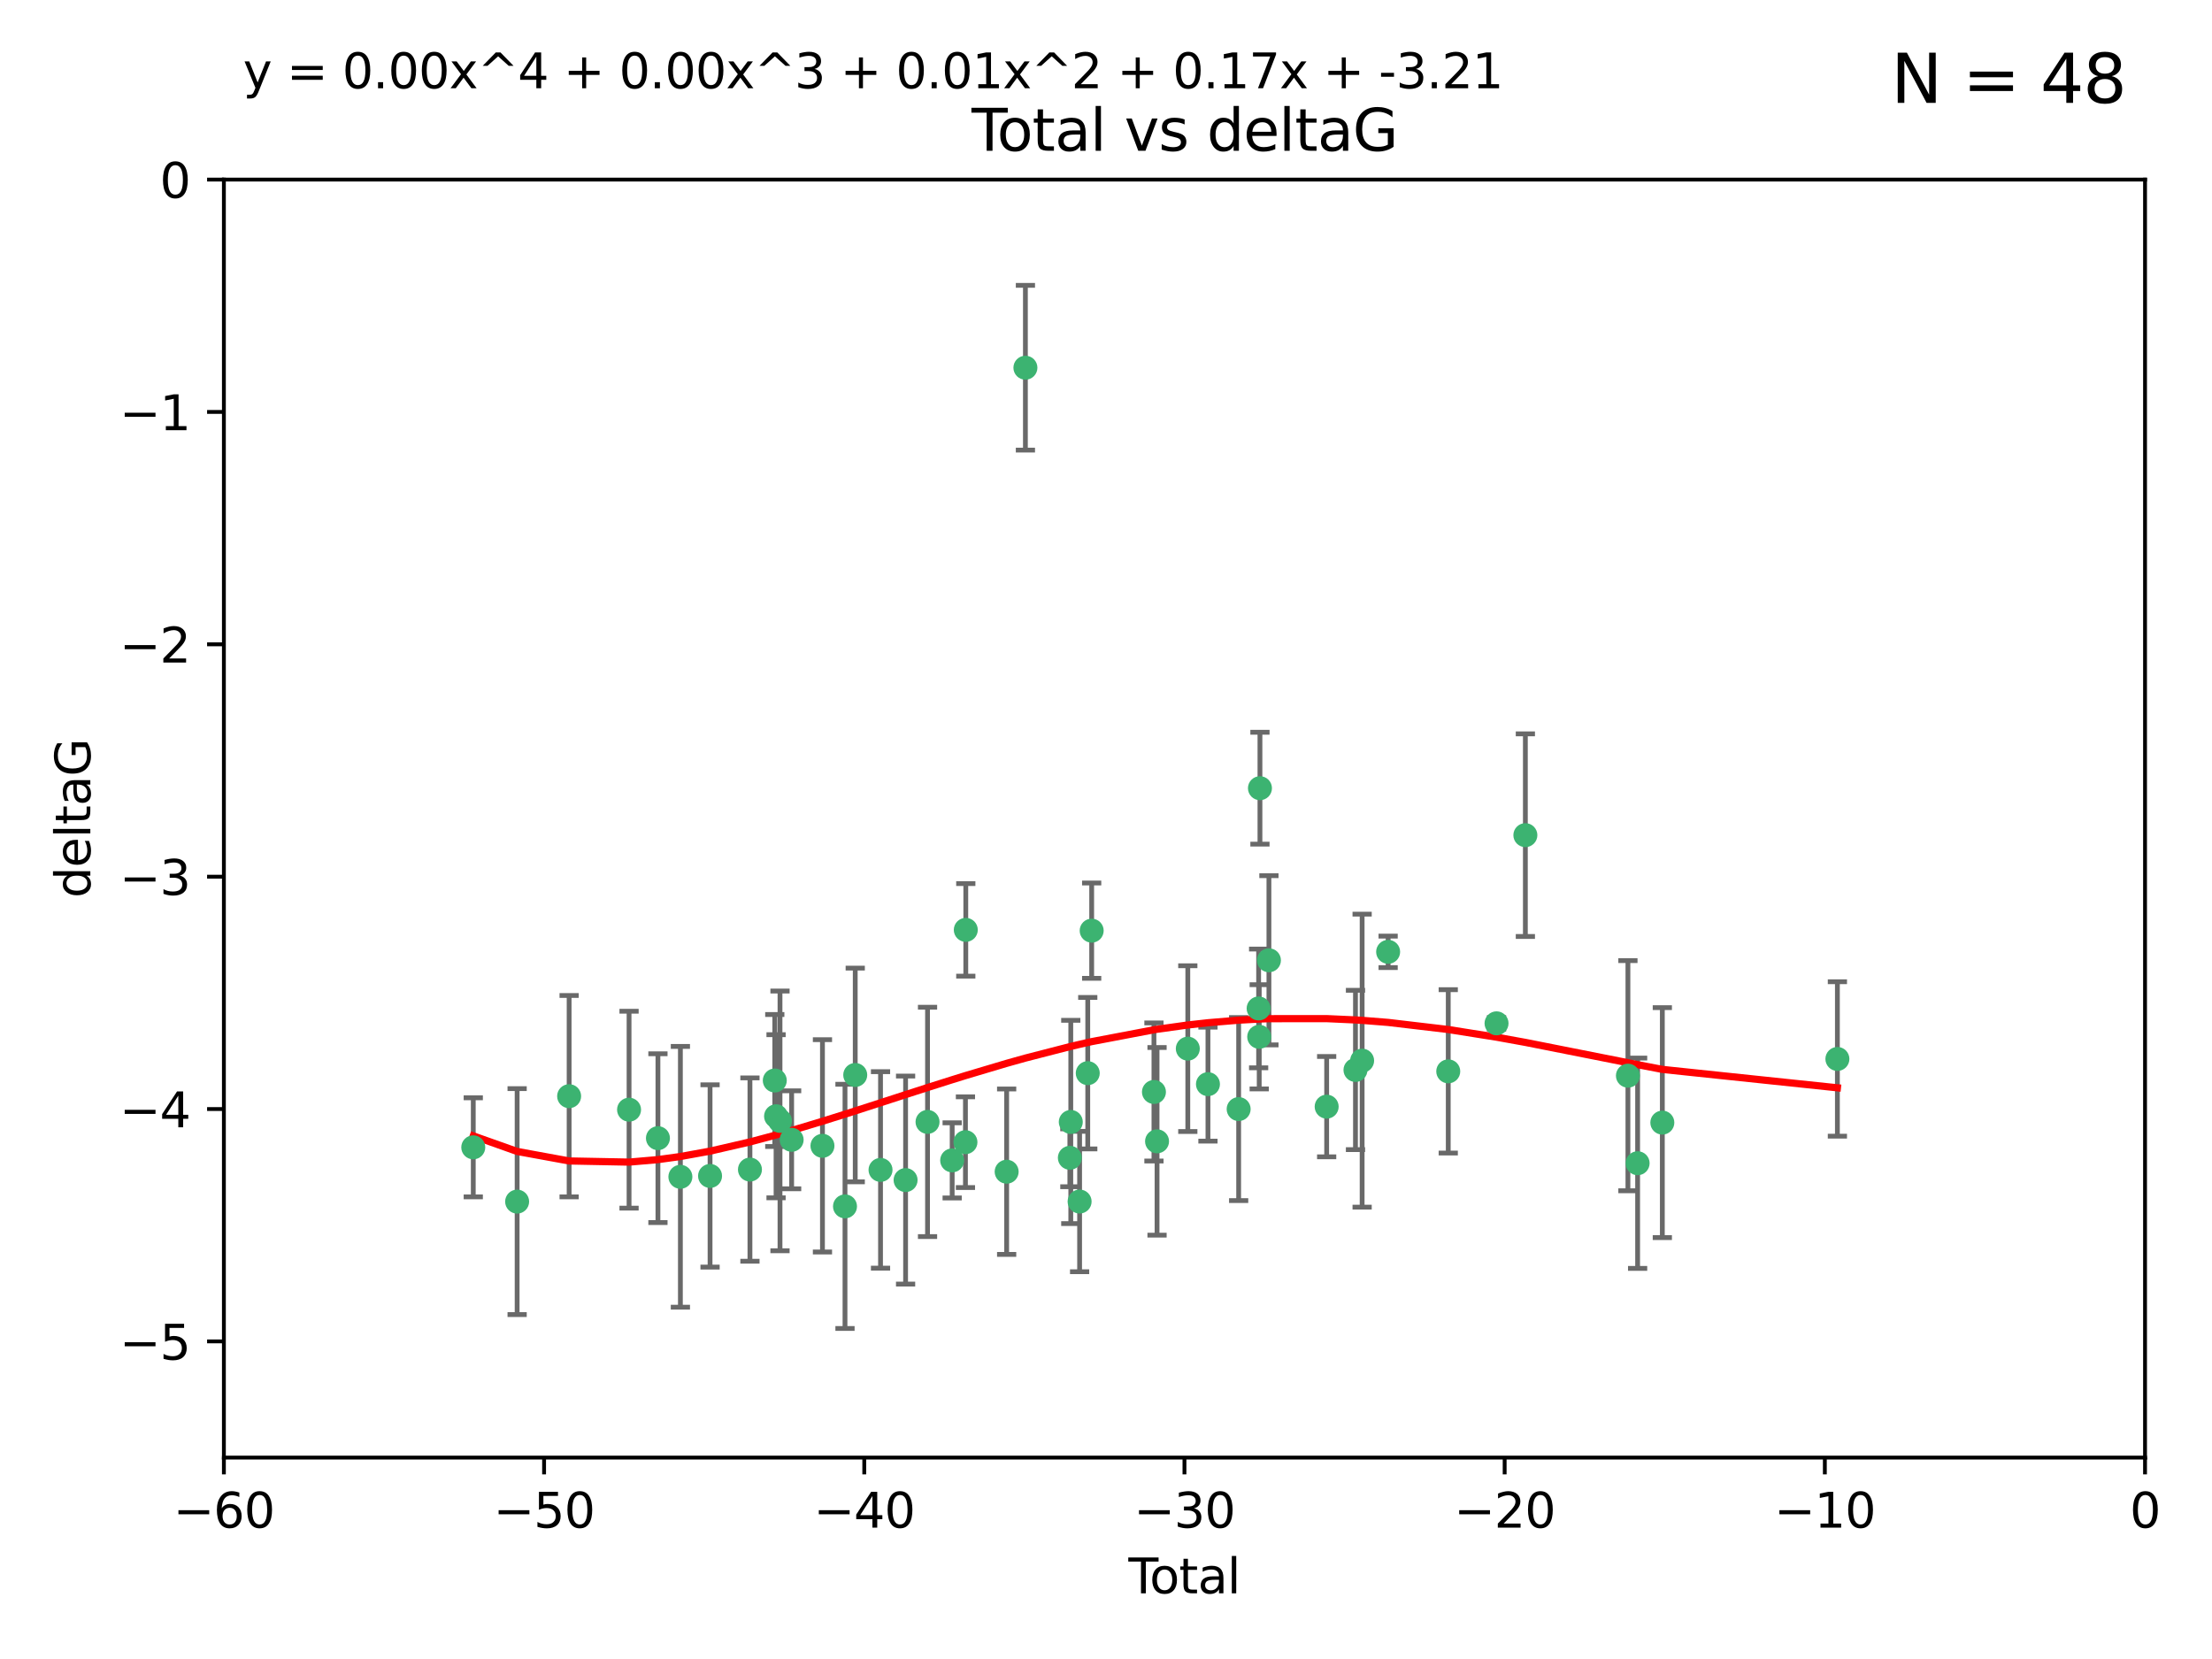 <?xml version="1.0" encoding="utf-8" standalone="no"?>
<!DOCTYPE svg PUBLIC "-//W3C//DTD SVG 1.1//EN"
  "http://www.w3.org/Graphics/SVG/1.1/DTD/svg11.dtd">
<svg xmlns:xlink="http://www.w3.org/1999/xlink" width="460.8pt" height="345.6pt" viewBox="0 0 460.8 345.6" xmlns="http://www.w3.org/2000/svg" version="1.1">
 <defs>
  <style type="text/css">*{stroke-linejoin: round; stroke-linecap: butt}</style>
 </defs>
 <g id="figure_1">
  <g id="patch_1">
   <path d="M 0 345.6 
L 460.8 345.6 
L 460.8 0 
L 0 0 
z
" style="fill: #ffffff"/>
  </g>
  <g id="axes_1">
   <g id="patch_2">
    <path d="M 46.64 303.64 
L 446.85 303.64 
L 446.85 37.411 
L 46.64 37.411 
z
" style="fill: #ffffff"/>
   </g>
   <g id="PathCollection_1">
    <defs>
     <path id="m8f0a1578f9" d="M 0 1.118 
C 0.297 1.118 0.581 1 0.791 0.791 
C 1 0.581 1.118 0.297 1.118 0 
C 1.118 -0.297 1 -0.581 0.791 -0.791 
C 0.581 -1 0.297 -1.118 0 -1.118 
C -0.297 -1.118 -0.581 -1 -0.791 -0.791 
C -1 -0.581 -1.118 -0.297 -1.118 0 
C -1.118 0.297 -1 0.581 -0.791 0.791 
C -0.581 1 -0.297 1.118 0 1.118 
z
" style="stroke: #3cb371"/>
    </defs>
    <g clip-path="url(#pccc352c4eb)">
     <use xlink:href="#m8f0a1578f9" x="98.591" y="239.011" style="fill: #3cb371; stroke: #3cb371"/>
     <use xlink:href="#m8f0a1578f9" x="107.728" y="250.316" style="fill: #3cb371; stroke: #3cb371"/>
     <use xlink:href="#m8f0a1578f9" x="118.56" y="228.355" style="fill: #3cb371; stroke: #3cb371"/>
     <use xlink:href="#m8f0a1578f9" x="131.044" y="231.167" style="fill: #3cb371; stroke: #3cb371"/>
     <use xlink:href="#m8f0a1578f9" x="137.06" y="237.101" style="fill: #3cb371; stroke: #3cb371"/>
     <use xlink:href="#m8f0a1578f9" x="141.738" y="245.151" style="fill: #3cb371; stroke: #3cb371"/>
     <use xlink:href="#m8f0a1578f9" x="147.918" y="244.971" style="fill: #3cb371; stroke: #3cb371"/>
     <use xlink:href="#m8f0a1578f9" x="156.227" y="243.641" style="fill: #3cb371; stroke: #3cb371"/>
     <use xlink:href="#m8f0a1578f9" x="161.402" y="225.088" style="fill: #3cb371; stroke: #3cb371"/>
     <use xlink:href="#m8f0a1578f9" x="161.668" y="232.534" style="fill: #3cb371; stroke: #3cb371"/>
     <use xlink:href="#m8f0a1578f9" x="162.489" y="233.502" style="fill: #3cb371; stroke: #3cb371"/>
     <use xlink:href="#m8f0a1578f9" x="164.913" y="237.443" style="fill: #3cb371; stroke: #3cb371"/>
     <use xlink:href="#m8f0a1578f9" x="171.333" y="238.695" style="fill: #3cb371; stroke: #3cb371"/>
     <use xlink:href="#m8f0a1578f9" x="176.029" y="251.31" style="fill: #3cb371; stroke: #3cb371"/>
     <use xlink:href="#m8f0a1578f9" x="178.161" y="223.937" style="fill: #3cb371; stroke: #3cb371"/>
     <use xlink:href="#m8f0a1578f9" x="183.43" y="243.713" style="fill: #3cb371; stroke: #3cb371"/>
     <use xlink:href="#m8f0a1578f9" x="188.651" y="245.83" style="fill: #3cb371; stroke: #3cb371"/>
     <use xlink:href="#m8f0a1578f9" x="193.222" y="233.712" style="fill: #3cb371; stroke: #3cb371"/>
     <use xlink:href="#m8f0a1578f9" x="198.354" y="241.73" style="fill: #3cb371; stroke: #3cb371"/>
     <use xlink:href="#m8f0a1578f9" x="201.119" y="237.937" style="fill: #3cb371; stroke: #3cb371"/>
     <use xlink:href="#m8f0a1578f9" x="201.192" y="193.709" style="fill: #3cb371; stroke: #3cb371"/>
     <use xlink:href="#m8f0a1578f9" x="209.704" y="244.088" style="fill: #3cb371; stroke: #3cb371"/>
     <use xlink:href="#m8f0a1578f9" x="213.612" y="76.602" style="fill: #3cb371; stroke: #3cb371"/>
     <use xlink:href="#m8f0a1578f9" x="222.87" y="241.193" style="fill: #3cb371; stroke: #3cb371"/>
     <use xlink:href="#m8f0a1578f9" x="223.063" y="233.723" style="fill: #3cb371; stroke: #3cb371"/>
     <use xlink:href="#m8f0a1578f9" x="224.902" y="250.302" style="fill: #3cb371; stroke: #3cb371"/>
     <use xlink:href="#m8f0a1578f9" x="226.599" y="223.559" style="fill: #3cb371; stroke: #3cb371"/>
     <use xlink:href="#m8f0a1578f9" x="227.416" y="193.873" style="fill: #3cb371; stroke: #3cb371"/>
     <use xlink:href="#m8f0a1578f9" x="240.388" y="227.477" style="fill: #3cb371; stroke: #3cb371"/>
     <use xlink:href="#m8f0a1578f9" x="241.034" y="237.76" style="fill: #3cb371; stroke: #3cb371"/>
     <use xlink:href="#m8f0a1578f9" x="247.442" y="218.451" style="fill: #3cb371; stroke: #3cb371"/>
     <use xlink:href="#m8f0a1578f9" x="251.639" y="225.849" style="fill: #3cb371; stroke: #3cb371"/>
     <use xlink:href="#m8f0a1578f9" x="258.034" y="231.04" style="fill: #3cb371; stroke: #3cb371"/>
     <use xlink:href="#m8f0a1578f9" x="262.196" y="210.077" style="fill: #3cb371; stroke: #3cb371"/>
     <use xlink:href="#m8f0a1578f9" x="262.317" y="215.989" style="fill: #3cb371; stroke: #3cb371"/>
     <use xlink:href="#m8f0a1578f9" x="262.471" y="164.196" style="fill: #3cb371; stroke: #3cb371"/>
     <use xlink:href="#m8f0a1578f9" x="264.34" y="200.046" style="fill: #3cb371; stroke: #3cb371"/>
     <use xlink:href="#m8f0a1578f9" x="276.368" y="230.536" style="fill: #3cb371; stroke: #3cb371"/>
     <use xlink:href="#m8f0a1578f9" x="282.371" y="222.895" style="fill: #3cb371; stroke: #3cb371"/>
     <use xlink:href="#m8f0a1578f9" x="283.756" y="220.951" style="fill: #3cb371; stroke: #3cb371"/>
     <use xlink:href="#m8f0a1578f9" x="289.173" y="198.286" style="fill: #3cb371; stroke: #3cb371"/>
     <use xlink:href="#m8f0a1578f9" x="301.697" y="223.183" style="fill: #3cb371; stroke: #3cb371"/>
     <use xlink:href="#m8f0a1578f9" x="311.756" y="213.179" style="fill: #3cb371; stroke: #3cb371"/>
     <use xlink:href="#m8f0a1578f9" x="317.762" y="173.979" style="fill: #3cb371; stroke: #3cb371"/>
     <use xlink:href="#m8f0a1578f9" x="339.126" y="224.085" style="fill: #3cb371; stroke: #3cb371"/>
     <use xlink:href="#m8f0a1578f9" x="341.146" y="242.322" style="fill: #3cb371; stroke: #3cb371"/>
     <use xlink:href="#m8f0a1578f9" x="346.294" y="233.861" style="fill: #3cb371; stroke: #3cb371"/>
     <use xlink:href="#m8f0a1578f9" x="382.763" y="220.6" style="fill: #3cb371; stroke: #3cb371"/>
    </g>
   </g>
   <g id="matplotlib.axis_1">
    <g id="xtick_1">
     <g id="line2d_1">
      <defs>
       <path id="m22ce940142" d="M 0 0 
L 0 3.5 
" style="stroke: #000000; stroke-width: 0.8"/>
      </defs>
      <g>
       <use xlink:href="#m22ce940142" x="46.64" y="303.64" style="stroke: #000000; stroke-width: 0.8"/>
      </g>
     </g>
     <g id="text_1">
      <!-- −60 -->
      <g transform="translate(36.088 318.238)scale(0.1 -0.1)">
       <defs>
        <path id="DejaVuSans-2212" d="M 678 2272 
L 4684 2272 
L 4684 1741 
L 678 1741 
L 678 2272 
z
" transform="scale(0.016)"/>
        <path id="DejaVuSans-36" d="M 2113 2584 
Q 1688 2584 1439 2293 
Q 1191 2003 1191 1497 
Q 1191 994 1439 701 
Q 1688 409 2113 409 
Q 2538 409 2786 701 
Q 3034 994 3034 1497 
Q 3034 2003 2786 2293 
Q 2538 2584 2113 2584 
z
M 3366 4563 
L 3366 3988 
Q 3128 4100 2886 4159 
Q 2644 4219 2406 4219 
Q 1781 4219 1451 3797 
Q 1122 3375 1075 2522 
Q 1259 2794 1537 2939 
Q 1816 3084 2150 3084 
Q 2853 3084 3261 2657 
Q 3669 2231 3669 1497 
Q 3669 778 3244 343 
Q 2819 -91 2113 -91 
Q 1303 -91 875 529 
Q 447 1150 447 2328 
Q 447 3434 972 4092 
Q 1497 4750 2381 4750 
Q 2619 4750 2861 4703 
Q 3103 4656 3366 4563 
z
" transform="scale(0.016)"/>
        <path id="DejaVuSans-30" d="M 2034 4250 
Q 1547 4250 1301 3770 
Q 1056 3291 1056 2328 
Q 1056 1369 1301 889 
Q 1547 409 2034 409 
Q 2525 409 2770 889 
Q 3016 1369 3016 2328 
Q 3016 3291 2770 3770 
Q 2525 4250 2034 4250 
z
M 2034 4750 
Q 2819 4750 3233 4129 
Q 3647 3509 3647 2328 
Q 3647 1150 3233 529 
Q 2819 -91 2034 -91 
Q 1250 -91 836 529 
Q 422 1150 422 2328 
Q 422 3509 836 4129 
Q 1250 4750 2034 4750 
z
" transform="scale(0.016)"/>
       </defs>
       <use xlink:href="#DejaVuSans-2212"/>
       <use xlink:href="#DejaVuSans-36" x="83.789"/>
       <use xlink:href="#DejaVuSans-30" x="147.412"/>
      </g>
     </g>
    </g>
    <g id="xtick_2">
     <g id="line2d_2">
      <g>
       <use xlink:href="#m22ce940142" x="113.342" y="303.64" style="stroke: #000000; stroke-width: 0.8"/>
      </g>
     </g>
     <g id="text_2">
      <!-- −50 -->
      <g transform="translate(102.789 318.238)scale(0.1 -0.1)">
       <defs>
        <path id="DejaVuSans-35" d="M 691 4666 
L 3169 4666 
L 3169 4134 
L 1269 4134 
L 1269 2991 
Q 1406 3038 1543 3061 
Q 1681 3084 1819 3084 
Q 2600 3084 3056 2656 
Q 3513 2228 3513 1497 
Q 3513 744 3044 326 
Q 2575 -91 1722 -91 
Q 1428 -91 1123 -41 
Q 819 9 494 109 
L 494 744 
Q 775 591 1075 516 
Q 1375 441 1709 441 
Q 2250 441 2565 725 
Q 2881 1009 2881 1497 
Q 2881 1984 2565 2268 
Q 2250 2553 1709 2553 
Q 1456 2553 1204 2497 
Q 953 2441 691 2322 
L 691 4666 
z
" transform="scale(0.016)"/>
       </defs>
       <use xlink:href="#DejaVuSans-2212"/>
       <use xlink:href="#DejaVuSans-35" x="83.789"/>
       <use xlink:href="#DejaVuSans-30" x="147.412"/>
      </g>
     </g>
    </g>
    <g id="xtick_3">
     <g id="line2d_3">
      <g>
       <use xlink:href="#m22ce940142" x="180.043" y="303.64" style="stroke: #000000; stroke-width: 0.8"/>
      </g>
     </g>
     <g id="text_3">
      <!-- −40 -->
      <g transform="translate(169.491 318.238)scale(0.1 -0.1)">
       <defs>
        <path id="DejaVuSans-34" d="M 2419 4116 
L 825 1625 
L 2419 1625 
L 2419 4116 
z
M 2253 4666 
L 3047 4666 
L 3047 1625 
L 3713 1625 
L 3713 1100 
L 3047 1100 
L 3047 0 
L 2419 0 
L 2419 1100 
L 313 1100 
L 313 1709 
L 2253 4666 
z
" transform="scale(0.016)"/>
       </defs>
       <use xlink:href="#DejaVuSans-2212"/>
       <use xlink:href="#DejaVuSans-34" x="83.789"/>
       <use xlink:href="#DejaVuSans-30" x="147.412"/>
      </g>
     </g>
    </g>
    <g id="xtick_4">
     <g id="line2d_4">
      <g>
       <use xlink:href="#m22ce940142" x="246.745" y="303.64" style="stroke: #000000; stroke-width: 0.8"/>
      </g>
     </g>
     <g id="text_4">
      <!-- −30 -->
      <g transform="translate(236.193 318.238)scale(0.1 -0.1)">
       <defs>
        <path id="DejaVuSans-33" d="M 2597 2516 
Q 3050 2419 3304 2112 
Q 3559 1806 3559 1356 
Q 3559 666 3084 287 
Q 2609 -91 1734 -91 
Q 1441 -91 1130 -33 
Q 819 25 488 141 
L 488 750 
Q 750 597 1062 519 
Q 1375 441 1716 441 
Q 2309 441 2620 675 
Q 2931 909 2931 1356 
Q 2931 1769 2642 2001 
Q 2353 2234 1838 2234 
L 1294 2234 
L 1294 2753 
L 1863 2753 
Q 2328 2753 2575 2939 
Q 2822 3125 2822 3475 
Q 2822 3834 2567 4026 
Q 2313 4219 1838 4219 
Q 1578 4219 1281 4162 
Q 984 4106 628 3988 
L 628 4550 
Q 988 4650 1302 4700 
Q 1616 4750 1894 4750 
Q 2613 4750 3031 4423 
Q 3450 4097 3450 3541 
Q 3450 3153 3228 2886 
Q 3006 2619 2597 2516 
z
" transform="scale(0.016)"/>
       </defs>
       <use xlink:href="#DejaVuSans-2212"/>
       <use xlink:href="#DejaVuSans-33" x="83.789"/>
       <use xlink:href="#DejaVuSans-30" x="147.412"/>
      </g>
     </g>
    </g>
    <g id="xtick_5">
     <g id="line2d_5">
      <g>
       <use xlink:href="#m22ce940142" x="313.447" y="303.64" style="stroke: #000000; stroke-width: 0.8"/>
      </g>
     </g>
     <g id="text_5">
      <!-- −20 -->
      <g transform="translate(302.894 318.238)scale(0.1 -0.1)">
       <defs>
        <path id="DejaVuSans-32" d="M 1228 531 
L 3431 531 
L 3431 0 
L 469 0 
L 469 531 
Q 828 903 1448 1529 
Q 2069 2156 2228 2338 
Q 2531 2678 2651 2914 
Q 2772 3150 2772 3378 
Q 2772 3750 2511 3984 
Q 2250 4219 1831 4219 
Q 1534 4219 1204 4116 
Q 875 4013 500 3803 
L 500 4441 
Q 881 4594 1212 4672 
Q 1544 4750 1819 4750 
Q 2544 4750 2975 4387 
Q 3406 4025 3406 3419 
Q 3406 3131 3298 2873 
Q 3191 2616 2906 2266 
Q 2828 2175 2409 1742 
Q 1991 1309 1228 531 
z
" transform="scale(0.016)"/>
       </defs>
       <use xlink:href="#DejaVuSans-2212"/>
       <use xlink:href="#DejaVuSans-32" x="83.789"/>
       <use xlink:href="#DejaVuSans-30" x="147.412"/>
      </g>
     </g>
    </g>
    <g id="xtick_6">
     <g id="line2d_6">
      <g>
       <use xlink:href="#m22ce940142" x="380.148" y="303.64" style="stroke: #000000; stroke-width: 0.8"/>
      </g>
     </g>
     <g id="text_6">
      <!-- −10 -->
      <g transform="translate(369.596 318.238)scale(0.1 -0.1)">
       <defs>
        <path id="DejaVuSans-31" d="M 794 531 
L 1825 531 
L 1825 4091 
L 703 3866 
L 703 4441 
L 1819 4666 
L 2450 4666 
L 2450 531 
L 3481 531 
L 3481 0 
L 794 0 
L 794 531 
z
" transform="scale(0.016)"/>
       </defs>
       <use xlink:href="#DejaVuSans-2212"/>
       <use xlink:href="#DejaVuSans-31" x="83.789"/>
       <use xlink:href="#DejaVuSans-30" x="147.412"/>
      </g>
     </g>
    </g>
    <g id="xtick_7">
     <g id="line2d_7">
      <g>
       <use xlink:href="#m22ce940142" x="446.85" y="303.64" style="stroke: #000000; stroke-width: 0.8"/>
      </g>
     </g>
     <g id="text_7">
      <!-- 0 -->
      <g transform="translate(443.669 318.238)scale(0.1 -0.1)">
       <use xlink:href="#DejaVuSans-30"/>
      </g>
     </g>
    </g>
    <g id="text_8">
     <!-- Total -->
     <g transform="translate(235.068 331.917)scale(0.1 -0.1)">
      <defs>
       <path id="DejaVuSans-54" d="M -19 4666 
L 3928 4666 
L 3928 4134 
L 2272 4134 
L 2272 0 
L 1638 0 
L 1638 4134 
L -19 4134 
L -19 4666 
z
" transform="scale(0.016)"/>
       <path id="DejaVuSans-6f" d="M 1959 3097 
Q 1497 3097 1228 2736 
Q 959 2375 959 1747 
Q 959 1119 1226 758 
Q 1494 397 1959 397 
Q 2419 397 2687 759 
Q 2956 1122 2956 1747 
Q 2956 2369 2687 2733 
Q 2419 3097 1959 3097 
z
M 1959 3584 
Q 2709 3584 3137 3096 
Q 3566 2609 3566 1747 
Q 3566 888 3137 398 
Q 2709 -91 1959 -91 
Q 1206 -91 779 398 
Q 353 888 353 1747 
Q 353 2609 779 3096 
Q 1206 3584 1959 3584 
z
" transform="scale(0.016)"/>
       <path id="DejaVuSans-74" d="M 1172 4494 
L 1172 3500 
L 2356 3500 
L 2356 3053 
L 1172 3053 
L 1172 1153 
Q 1172 725 1289 603 
Q 1406 481 1766 481 
L 2356 481 
L 2356 0 
L 1766 0 
Q 1100 0 847 248 
Q 594 497 594 1153 
L 594 3053 
L 172 3053 
L 172 3500 
L 594 3500 
L 594 4494 
L 1172 4494 
z
" transform="scale(0.016)"/>
       <path id="DejaVuSans-61" d="M 2194 1759 
Q 1497 1759 1228 1600 
Q 959 1441 959 1056 
Q 959 750 1161 570 
Q 1363 391 1709 391 
Q 2188 391 2477 730 
Q 2766 1069 2766 1631 
L 2766 1759 
L 2194 1759 
z
M 3341 1997 
L 3341 0 
L 2766 0 
L 2766 531 
Q 2569 213 2275 61 
Q 1981 -91 1556 -91 
Q 1019 -91 701 211 
Q 384 513 384 1019 
Q 384 1609 779 1909 
Q 1175 2209 1959 2209 
L 2766 2209 
L 2766 2266 
Q 2766 2663 2505 2880 
Q 2244 3097 1772 3097 
Q 1472 3097 1187 3025 
Q 903 2953 641 2809 
L 641 3341 
Q 956 3463 1253 3523 
Q 1550 3584 1831 3584 
Q 2591 3584 2966 3190 
Q 3341 2797 3341 1997 
z
" transform="scale(0.016)"/>
       <path id="DejaVuSans-6c" d="M 603 4863 
L 1178 4863 
L 1178 0 
L 603 0 
L 603 4863 
z
" transform="scale(0.016)"/>
      </defs>
      <use xlink:href="#DejaVuSans-54"/>
      <use xlink:href="#DejaVuSans-6f" x="44.084"/>
      <use xlink:href="#DejaVuSans-74" x="105.266"/>
      <use xlink:href="#DejaVuSans-61" x="144.475"/>
      <use xlink:href="#DejaVuSans-6c" x="205.754"/>
     </g>
    </g>
   </g>
   <g id="matplotlib.axis_2">
    <g id="ytick_1">
     <g id="line2d_8">
      <defs>
       <path id="m69132674ed" d="M 0 0 
L -3.5 0 
" style="stroke: #000000; stroke-width: 0.8"/>
      </defs>
      <g>
       <use xlink:href="#m69132674ed" x="46.64" y="279.437" style="stroke: #000000; stroke-width: 0.8"/>
      </g>
     </g>
     <g id="text_9">
      <!-- −5 -->
      <g transform="translate(24.898 283.237)scale(0.1 -0.1)">
       <use xlink:href="#DejaVuSans-2212"/>
       <use xlink:href="#DejaVuSans-35" x="83.789"/>
      </g>
     </g>
    </g>
    <g id="ytick_2">
     <g id="line2d_9">
      <g>
       <use xlink:href="#m69132674ed" x="46.64" y="231.032" style="stroke: #000000; stroke-width: 0.8"/>
      </g>
     </g>
     <g id="text_10">
      <!-- −4 -->
      <g transform="translate(24.898 234.831)scale(0.1 -0.1)">
       <use xlink:href="#DejaVuSans-2212"/>
       <use xlink:href="#DejaVuSans-34" x="83.789"/>
      </g>
     </g>
    </g>
    <g id="ytick_3">
     <g id="line2d_10">
      <g>
       <use xlink:href="#m69132674ed" x="46.64" y="182.627" style="stroke: #000000; stroke-width: 0.8"/>
      </g>
     </g>
     <g id="text_11">
      <!-- −3 -->
      <g transform="translate(24.898 186.426)scale(0.1 -0.1)">
       <use xlink:href="#DejaVuSans-2212"/>
       <use xlink:href="#DejaVuSans-33" x="83.789"/>
      </g>
     </g>
    </g>
    <g id="ytick_4">
     <g id="line2d_11">
      <g>
       <use xlink:href="#m69132674ed" x="46.64" y="134.222" style="stroke: #000000; stroke-width: 0.8"/>
      </g>
     </g>
     <g id="text_12">
      <!-- −2 -->
      <g transform="translate(24.898 138.021)scale(0.1 -0.1)">
       <use xlink:href="#DejaVuSans-2212"/>
       <use xlink:href="#DejaVuSans-32" x="83.789"/>
      </g>
     </g>
    </g>
    <g id="ytick_5">
     <g id="line2d_12">
      <g>
       <use xlink:href="#m69132674ed" x="46.64" y="85.816" style="stroke: #000000; stroke-width: 0.8"/>
      </g>
     </g>
     <g id="text_13">
      <!-- −1 -->
      <g transform="translate(24.898 89.616)scale(0.1 -0.1)">
       <use xlink:href="#DejaVuSans-2212"/>
       <use xlink:href="#DejaVuSans-31" x="83.789"/>
      </g>
     </g>
    </g>
    <g id="ytick_6">
     <g id="line2d_13">
      <g>
       <use xlink:href="#m69132674ed" x="46.64" y="37.411" style="stroke: #000000; stroke-width: 0.8"/>
      </g>
     </g>
     <g id="text_14">
      <!-- 0 -->
      <g transform="translate(33.278 41.21)scale(0.1 -0.1)">
       <use xlink:href="#DejaVuSans-30"/>
      </g>
     </g>
    </g>
    <g id="text_15">
     <!-- deltaG -->
     <g transform="translate(18.818 187.064)rotate(-90)scale(0.1 -0.1)">
      <defs>
       <path id="DejaVuSans-64" d="M 2906 2969 
L 2906 4863 
L 3481 4863 
L 3481 0 
L 2906 0 
L 2906 525 
Q 2725 213 2448 61 
Q 2172 -91 1784 -91 
Q 1150 -91 751 415 
Q 353 922 353 1747 
Q 353 2572 751 3078 
Q 1150 3584 1784 3584 
Q 2172 3584 2448 3432 
Q 2725 3281 2906 2969 
z
M 947 1747 
Q 947 1113 1208 752 
Q 1469 391 1925 391 
Q 2381 391 2643 752 
Q 2906 1113 2906 1747 
Q 2906 2381 2643 2742 
Q 2381 3103 1925 3103 
Q 1469 3103 1208 2742 
Q 947 2381 947 1747 
z
" transform="scale(0.016)"/>
       <path id="DejaVuSans-65" d="M 3597 1894 
L 3597 1613 
L 953 1613 
Q 991 1019 1311 708 
Q 1631 397 2203 397 
Q 2534 397 2845 478 
Q 3156 559 3463 722 
L 3463 178 
Q 3153 47 2828 -22 
Q 2503 -91 2169 -91 
Q 1331 -91 842 396 
Q 353 884 353 1716 
Q 353 2575 817 3079 
Q 1281 3584 2069 3584 
Q 2775 3584 3186 3129 
Q 3597 2675 3597 1894 
z
M 3022 2063 
Q 3016 2534 2758 2815 
Q 2500 3097 2075 3097 
Q 1594 3097 1305 2825 
Q 1016 2553 972 2059 
L 3022 2063 
z
" transform="scale(0.016)"/>
       <path id="DejaVuSans-47" d="M 3809 666 
L 3809 1919 
L 2778 1919 
L 2778 2438 
L 4434 2438 
L 4434 434 
Q 4069 175 3628 42 
Q 3188 -91 2688 -91 
Q 1594 -91 976 548 
Q 359 1188 359 2328 
Q 359 3472 976 4111 
Q 1594 4750 2688 4750 
Q 3144 4750 3555 4637 
Q 3966 4525 4313 4306 
L 4313 3634 
Q 3963 3931 3569 4081 
Q 3175 4231 2741 4231 
Q 1884 4231 1454 3753 
Q 1025 3275 1025 2328 
Q 1025 1384 1454 906 
Q 1884 428 2741 428 
Q 3075 428 3337 486 
Q 3600 544 3809 666 
z
" transform="scale(0.016)"/>
      </defs>
      <use xlink:href="#DejaVuSans-64"/>
      <use xlink:href="#DejaVuSans-65" x="63.477"/>
      <use xlink:href="#DejaVuSans-6c" x="125"/>
      <use xlink:href="#DejaVuSans-74" x="152.783"/>
      <use xlink:href="#DejaVuSans-61" x="191.992"/>
      <use xlink:href="#DejaVuSans-47" x="253.271"/>
     </g>
    </g>
   </g>
   <g id="LineCollection_1">
    <path d="M 98.591 249.332 
L 98.591 228.691 
" clip-path="url(#pccc352c4eb)" style="fill: none; stroke: #696969"/>
    <path d="M 107.728 273.851 
L 107.728 226.78 
" clip-path="url(#pccc352c4eb)" style="fill: none; stroke: #696969"/>
    <path d="M 118.56 249.329 
L 118.56 207.382 
" clip-path="url(#pccc352c4eb)" style="fill: none; stroke: #696969"/>
    <path d="M 131.044 251.678 
L 131.044 210.656 
" clip-path="url(#pccc352c4eb)" style="fill: none; stroke: #696969"/>
    <path d="M 137.06 254.682 
L 137.06 219.519 
" clip-path="url(#pccc352c4eb)" style="fill: none; stroke: #696969"/>
    <path d="M 141.738 272.312 
L 141.738 217.99 
" clip-path="url(#pccc352c4eb)" style="fill: none; stroke: #696969"/>
    <path d="M 147.918 263.96 
L 147.918 225.982 
" clip-path="url(#pccc352c4eb)" style="fill: none; stroke: #696969"/>
    <path d="M 156.227 262.737 
L 156.227 224.544 
" clip-path="url(#pccc352c4eb)" style="fill: none; stroke: #696969"/>
    <path d="M 161.402 238.836 
L 161.402 211.34 
" clip-path="url(#pccc352c4eb)" style="fill: none; stroke: #696969"/>
    <path d="M 161.668 249.526 
L 161.668 215.542 
" clip-path="url(#pccc352c4eb)" style="fill: none; stroke: #696969"/>
    <path d="M 162.489 260.554 
L 162.489 206.45 
" clip-path="url(#pccc352c4eb)" style="fill: none; stroke: #696969"/>
    <path d="M 164.913 247.65 
L 164.913 227.236 
" clip-path="url(#pccc352c4eb)" style="fill: none; stroke: #696969"/>
    <path d="M 171.333 260.812 
L 171.333 216.578 
" clip-path="url(#pccc352c4eb)" style="fill: none; stroke: #696969"/>
    <path d="M 176.029 276.746 
L 176.029 225.873 
" clip-path="url(#pccc352c4eb)" style="fill: none; stroke: #696969"/>
    <path d="M 178.161 246.2 
L 178.161 201.674 
" clip-path="url(#pccc352c4eb)" style="fill: none; stroke: #696969"/>
    <path d="M 183.43 264.178 
L 183.43 223.248 
" clip-path="url(#pccc352c4eb)" style="fill: none; stroke: #696969"/>
    <path d="M 188.651 267.497 
L 188.651 224.162 
" clip-path="url(#pccc352c4eb)" style="fill: none; stroke: #696969"/>
    <path d="M 193.222 257.598 
L 193.222 209.826 
" clip-path="url(#pccc352c4eb)" style="fill: none; stroke: #696969"/>
    <path d="M 198.354 249.557 
L 198.354 233.903 
" clip-path="url(#pccc352c4eb)" style="fill: none; stroke: #696969"/>
    <path d="M 201.119 247.386 
L 201.119 228.488 
" clip-path="url(#pccc352c4eb)" style="fill: none; stroke: #696969"/>
    <path d="M 201.192 203.348 
L 201.192 184.071 
" clip-path="url(#pccc352c4eb)" style="fill: none; stroke: #696969"/>
    <path d="M 209.704 261.318 
L 209.704 226.858 
" clip-path="url(#pccc352c4eb)" style="fill: none; stroke: #696969"/>
    <path d="M 213.612 93.762 
L 213.612 59.442 
" clip-path="url(#pccc352c4eb)" style="fill: none; stroke: #696969"/>
    <path d="M 222.87 247.22 
L 222.87 235.166 
" clip-path="url(#pccc352c4eb)" style="fill: none; stroke: #696969"/>
    <path d="M 223.063 254.896 
L 223.063 212.549 
" clip-path="url(#pccc352c4eb)" style="fill: none; stroke: #696969"/>
    <path d="M 224.902 264.925 
L 224.902 235.679 
" clip-path="url(#pccc352c4eb)" style="fill: none; stroke: #696969"/>
    <path d="M 226.599 239.336 
L 226.599 207.781 
" clip-path="url(#pccc352c4eb)" style="fill: none; stroke: #696969"/>
    <path d="M 227.416 203.802 
L 227.416 183.944 
" clip-path="url(#pccc352c4eb)" style="fill: none; stroke: #696969"/>
    <path d="M 240.388 241.86 
L 240.388 213.095 
" clip-path="url(#pccc352c4eb)" style="fill: none; stroke: #696969"/>
    <path d="M 241.034 257.301 
L 241.034 218.218 
" clip-path="url(#pccc352c4eb)" style="fill: none; stroke: #696969"/>
    <path d="M 247.442 235.713 
L 247.442 201.188 
" clip-path="url(#pccc352c4eb)" style="fill: none; stroke: #696969"/>
    <path d="M 251.639 237.72 
L 251.639 213.978 
" clip-path="url(#pccc352c4eb)" style="fill: none; stroke: #696969"/>
    <path d="M 258.034 250.104 
L 258.034 211.975 
" clip-path="url(#pccc352c4eb)" style="fill: none; stroke: #696969"/>
    <path d="M 262.196 222.445 
L 262.196 197.71 
" clip-path="url(#pccc352c4eb)" style="fill: none; stroke: #696969"/>
    <path d="M 262.317 226.845 
L 262.317 205.133 
" clip-path="url(#pccc352c4eb)" style="fill: none; stroke: #696969"/>
    <path d="M 262.471 175.847 
L 262.471 152.545 
" clip-path="url(#pccc352c4eb)" style="fill: none; stroke: #696969"/>
    <path d="M 264.34 217.668 
L 264.34 182.424 
" clip-path="url(#pccc352c4eb)" style="fill: none; stroke: #696969"/>
    <path d="M 276.368 240.987 
L 276.368 220.084 
" clip-path="url(#pccc352c4eb)" style="fill: none; stroke: #696969"/>
    <path d="M 282.371 239.489 
L 282.371 206.3 
" clip-path="url(#pccc352c4eb)" style="fill: none; stroke: #696969"/>
    <path d="M 283.756 251.471 
L 283.756 190.431 
" clip-path="url(#pccc352c4eb)" style="fill: none; stroke: #696969"/>
    <path d="M 289.173 201.563 
L 289.173 195.009 
" clip-path="url(#pccc352c4eb)" style="fill: none; stroke: #696969"/>
    <path d="M 301.697 240.197 
L 301.697 206.168 
" clip-path="url(#pccc352c4eb)" style="fill: none; stroke: #696969"/>
    <path d="M 311.756 214.388 
L 311.756 211.971 
" clip-path="url(#pccc352c4eb)" style="fill: none; stroke: #696969"/>
    <path d="M 317.762 195.085 
L 317.762 152.873 
" clip-path="url(#pccc352c4eb)" style="fill: none; stroke: #696969"/>
    <path d="M 339.126 248.056 
L 339.126 200.114 
" clip-path="url(#pccc352c4eb)" style="fill: none; stroke: #696969"/>
    <path d="M 341.146 264.227 
L 341.146 220.417 
" clip-path="url(#pccc352c4eb)" style="fill: none; stroke: #696969"/>
    <path d="M 346.294 257.815 
L 346.294 209.906 
" clip-path="url(#pccc352c4eb)" style="fill: none; stroke: #696969"/>
    <path d="M 382.763 236.686 
L 382.763 204.513 
" clip-path="url(#pccc352c4eb)" style="fill: none; stroke: #696969"/>
   </g>
   <g id="line2d_14">
    <defs>
     <path id="m0693404621" d="M 2 0 
L -2 -0 
" style="stroke: #696969"/>
    </defs>
    <g clip-path="url(#pccc352c4eb)">
     <use xlink:href="#m0693404621" x="98.591" y="249.332" style="fill: #696969; stroke: #696969"/>
     <use xlink:href="#m0693404621" x="107.728" y="273.851" style="fill: #696969; stroke: #696969"/>
     <use xlink:href="#m0693404621" x="118.56" y="249.329" style="fill: #696969; stroke: #696969"/>
     <use xlink:href="#m0693404621" x="131.044" y="251.678" style="fill: #696969; stroke: #696969"/>
     <use xlink:href="#m0693404621" x="137.06" y="254.682" style="fill: #696969; stroke: #696969"/>
     <use xlink:href="#m0693404621" x="141.738" y="272.312" style="fill: #696969; stroke: #696969"/>
     <use xlink:href="#m0693404621" x="147.918" y="263.96" style="fill: #696969; stroke: #696969"/>
     <use xlink:href="#m0693404621" x="156.227" y="262.737" style="fill: #696969; stroke: #696969"/>
     <use xlink:href="#m0693404621" x="161.402" y="238.836" style="fill: #696969; stroke: #696969"/>
     <use xlink:href="#m0693404621" x="161.668" y="249.526" style="fill: #696969; stroke: #696969"/>
     <use xlink:href="#m0693404621" x="162.489" y="260.554" style="fill: #696969; stroke: #696969"/>
     <use xlink:href="#m0693404621" x="164.913" y="247.65" style="fill: #696969; stroke: #696969"/>
     <use xlink:href="#m0693404621" x="171.333" y="260.812" style="fill: #696969; stroke: #696969"/>
     <use xlink:href="#m0693404621" x="176.029" y="276.746" style="fill: #696969; stroke: #696969"/>
     <use xlink:href="#m0693404621" x="178.161" y="246.2" style="fill: #696969; stroke: #696969"/>
     <use xlink:href="#m0693404621" x="183.43" y="264.178" style="fill: #696969; stroke: #696969"/>
     <use xlink:href="#m0693404621" x="188.651" y="267.497" style="fill: #696969; stroke: #696969"/>
     <use xlink:href="#m0693404621" x="193.222" y="257.598" style="fill: #696969; stroke: #696969"/>
     <use xlink:href="#m0693404621" x="198.354" y="249.557" style="fill: #696969; stroke: #696969"/>
     <use xlink:href="#m0693404621" x="201.119" y="247.386" style="fill: #696969; stroke: #696969"/>
     <use xlink:href="#m0693404621" x="201.192" y="203.348" style="fill: #696969; stroke: #696969"/>
     <use xlink:href="#m0693404621" x="209.704" y="261.318" style="fill: #696969; stroke: #696969"/>
     <use xlink:href="#m0693404621" x="213.612" y="93.762" style="fill: #696969; stroke: #696969"/>
     <use xlink:href="#m0693404621" x="222.87" y="247.22" style="fill: #696969; stroke: #696969"/>
     <use xlink:href="#m0693404621" x="223.063" y="254.896" style="fill: #696969; stroke: #696969"/>
     <use xlink:href="#m0693404621" x="224.902" y="264.925" style="fill: #696969; stroke: #696969"/>
     <use xlink:href="#m0693404621" x="226.599" y="239.336" style="fill: #696969; stroke: #696969"/>
     <use xlink:href="#m0693404621" x="227.416" y="203.802" style="fill: #696969; stroke: #696969"/>
     <use xlink:href="#m0693404621" x="240.388" y="241.86" style="fill: #696969; stroke: #696969"/>
     <use xlink:href="#m0693404621" x="241.034" y="257.301" style="fill: #696969; stroke: #696969"/>
     <use xlink:href="#m0693404621" x="247.442" y="235.713" style="fill: #696969; stroke: #696969"/>
     <use xlink:href="#m0693404621" x="251.639" y="237.72" style="fill: #696969; stroke: #696969"/>
     <use xlink:href="#m0693404621" x="258.034" y="250.104" style="fill: #696969; stroke: #696969"/>
     <use xlink:href="#m0693404621" x="262.196" y="222.445" style="fill: #696969; stroke: #696969"/>
     <use xlink:href="#m0693404621" x="262.317" y="226.845" style="fill: #696969; stroke: #696969"/>
     <use xlink:href="#m0693404621" x="262.471" y="175.847" style="fill: #696969; stroke: #696969"/>
     <use xlink:href="#m0693404621" x="264.34" y="217.668" style="fill: #696969; stroke: #696969"/>
     <use xlink:href="#m0693404621" x="276.368" y="240.987" style="fill: #696969; stroke: #696969"/>
     <use xlink:href="#m0693404621" x="282.371" y="239.489" style="fill: #696969; stroke: #696969"/>
     <use xlink:href="#m0693404621" x="283.756" y="251.471" style="fill: #696969; stroke: #696969"/>
     <use xlink:href="#m0693404621" x="289.173" y="201.563" style="fill: #696969; stroke: #696969"/>
     <use xlink:href="#m0693404621" x="301.697" y="240.197" style="fill: #696969; stroke: #696969"/>
     <use xlink:href="#m0693404621" x="311.756" y="214.388" style="fill: #696969; stroke: #696969"/>
     <use xlink:href="#m0693404621" x="317.762" y="195.085" style="fill: #696969; stroke: #696969"/>
     <use xlink:href="#m0693404621" x="339.126" y="248.056" style="fill: #696969; stroke: #696969"/>
     <use xlink:href="#m0693404621" x="341.146" y="264.227" style="fill: #696969; stroke: #696969"/>
     <use xlink:href="#m0693404621" x="346.294" y="257.815" style="fill: #696969; stroke: #696969"/>
     <use xlink:href="#m0693404621" x="382.763" y="236.686" style="fill: #696969; stroke: #696969"/>
    </g>
   </g>
   <g id="line2d_15">
    <g clip-path="url(#pccc352c4eb)">
     <use xlink:href="#m0693404621" x="98.591" y="228.691" style="fill: #696969; stroke: #696969"/>
     <use xlink:href="#m0693404621" x="107.728" y="226.78" style="fill: #696969; stroke: #696969"/>
     <use xlink:href="#m0693404621" x="118.56" y="207.382" style="fill: #696969; stroke: #696969"/>
     <use xlink:href="#m0693404621" x="131.044" y="210.656" style="fill: #696969; stroke: #696969"/>
     <use xlink:href="#m0693404621" x="137.06" y="219.519" style="fill: #696969; stroke: #696969"/>
     <use xlink:href="#m0693404621" x="141.738" y="217.99" style="fill: #696969; stroke: #696969"/>
     <use xlink:href="#m0693404621" x="147.918" y="225.982" style="fill: #696969; stroke: #696969"/>
     <use xlink:href="#m0693404621" x="156.227" y="224.544" style="fill: #696969; stroke: #696969"/>
     <use xlink:href="#m0693404621" x="161.402" y="211.34" style="fill: #696969; stroke: #696969"/>
     <use xlink:href="#m0693404621" x="161.668" y="215.542" style="fill: #696969; stroke: #696969"/>
     <use xlink:href="#m0693404621" x="162.489" y="206.45" style="fill: #696969; stroke: #696969"/>
     <use xlink:href="#m0693404621" x="164.913" y="227.236" style="fill: #696969; stroke: #696969"/>
     <use xlink:href="#m0693404621" x="171.333" y="216.578" style="fill: #696969; stroke: #696969"/>
     <use xlink:href="#m0693404621" x="176.029" y="225.873" style="fill: #696969; stroke: #696969"/>
     <use xlink:href="#m0693404621" x="178.161" y="201.674" style="fill: #696969; stroke: #696969"/>
     <use xlink:href="#m0693404621" x="183.43" y="223.248" style="fill: #696969; stroke: #696969"/>
     <use xlink:href="#m0693404621" x="188.651" y="224.162" style="fill: #696969; stroke: #696969"/>
     <use xlink:href="#m0693404621" x="193.222" y="209.826" style="fill: #696969; stroke: #696969"/>
     <use xlink:href="#m0693404621" x="198.354" y="233.903" style="fill: #696969; stroke: #696969"/>
     <use xlink:href="#m0693404621" x="201.119" y="228.488" style="fill: #696969; stroke: #696969"/>
     <use xlink:href="#m0693404621" x="201.192" y="184.071" style="fill: #696969; stroke: #696969"/>
     <use xlink:href="#m0693404621" x="209.704" y="226.858" style="fill: #696969; stroke: #696969"/>
     <use xlink:href="#m0693404621" x="213.612" y="59.442" style="fill: #696969; stroke: #696969"/>
     <use xlink:href="#m0693404621" x="222.87" y="235.166" style="fill: #696969; stroke: #696969"/>
     <use xlink:href="#m0693404621" x="223.063" y="212.549" style="fill: #696969; stroke: #696969"/>
     <use xlink:href="#m0693404621" x="224.902" y="235.679" style="fill: #696969; stroke: #696969"/>
     <use xlink:href="#m0693404621" x="226.599" y="207.781" style="fill: #696969; stroke: #696969"/>
     <use xlink:href="#m0693404621" x="227.416" y="183.944" style="fill: #696969; stroke: #696969"/>
     <use xlink:href="#m0693404621" x="240.388" y="213.095" style="fill: #696969; stroke: #696969"/>
     <use xlink:href="#m0693404621" x="241.034" y="218.218" style="fill: #696969; stroke: #696969"/>
     <use xlink:href="#m0693404621" x="247.442" y="201.188" style="fill: #696969; stroke: #696969"/>
     <use xlink:href="#m0693404621" x="251.639" y="213.978" style="fill: #696969; stroke: #696969"/>
     <use xlink:href="#m0693404621" x="258.034" y="211.975" style="fill: #696969; stroke: #696969"/>
     <use xlink:href="#m0693404621" x="262.196" y="197.71" style="fill: #696969; stroke: #696969"/>
     <use xlink:href="#m0693404621" x="262.317" y="205.133" style="fill: #696969; stroke: #696969"/>
     <use xlink:href="#m0693404621" x="262.471" y="152.545" style="fill: #696969; stroke: #696969"/>
     <use xlink:href="#m0693404621" x="264.34" y="182.424" style="fill: #696969; stroke: #696969"/>
     <use xlink:href="#m0693404621" x="276.368" y="220.084" style="fill: #696969; stroke: #696969"/>
     <use xlink:href="#m0693404621" x="282.371" y="206.3" style="fill: #696969; stroke: #696969"/>
     <use xlink:href="#m0693404621" x="283.756" y="190.431" style="fill: #696969; stroke: #696969"/>
     <use xlink:href="#m0693404621" x="289.173" y="195.009" style="fill: #696969; stroke: #696969"/>
     <use xlink:href="#m0693404621" x="301.697" y="206.168" style="fill: #696969; stroke: #696969"/>
     <use xlink:href="#m0693404621" x="311.756" y="211.971" style="fill: #696969; stroke: #696969"/>
     <use xlink:href="#m0693404621" x="317.762" y="152.873" style="fill: #696969; stroke: #696969"/>
     <use xlink:href="#m0693404621" x="339.126" y="200.114" style="fill: #696969; stroke: #696969"/>
     <use xlink:href="#m0693404621" x="341.146" y="220.417" style="fill: #696969; stroke: #696969"/>
     <use xlink:href="#m0693404621" x="346.294" y="209.906" style="fill: #696969; stroke: #696969"/>
     <use xlink:href="#m0693404621" x="382.763" y="204.513" style="fill: #696969; stroke: #696969"/>
    </g>
   </g>
   <g id="line2d_16">
    <path d="M 98.591 236.623 
L 107.728 239.865 
L 118.56 241.849 
L 131.044 242.089 
L 137.06 241.568 
L 141.738 240.925 
L 147.918 239.802 
L 156.227 237.887 
L 161.402 236.508 
L 161.668 236.434 
L 162.489 236.204 
L 164.913 235.509 
L 171.333 233.578 
L 176.029 232.104 
L 178.161 231.424 
L 183.43 229.723 
L 188.651 228.029 
L 193.222 226.556 
L 198.354 224.929 
L 201.119 224.07 
L 201.192 224.048 
L 209.704 221.514 
L 213.612 220.418 
L 222.87 218.035 
L 223.063 217.989 
L 224.902 217.557 
L 226.599 217.171 
L 227.416 216.989 
L 240.388 214.519 
L 241.034 214.417 
L 247.442 213.524 
L 251.639 213.055 
L 258.034 212.521 
L 262.196 212.292 
L 262.317 212.286 
L 262.471 212.28 
L 264.34 212.209 
L 276.368 212.199 
L 282.371 212.471 
L 283.756 212.559 
L 289.173 212.989 
L 301.697 214.467 
L 311.756 216.063 
L 317.762 217.149 
L 339.126 221.385 
L 341.146 221.785 
L 346.294 222.775 
L 382.763 226.609 
" clip-path="url(#pccc352c4eb)" style="fill: none; stroke: #ff0000; stroke-width: 1.5; stroke-linecap: square"/>
   </g>
   <g id="line2d_17">
    <defs>
     <path id="m4491c1488f" d="M 0 2 
C 0.53 2 1.039 1.789 1.414 1.414 
C 1.789 1.039 2 0.53 2 0 
C 2 -0.53 1.789 -1.039 1.414 -1.414 
C 1.039 -1.789 0.53 -2 0 -2 
C -0.53 -2 -1.039 -1.789 -1.414 -1.414 
C -1.789 -1.039 -2 -0.53 -2 0 
C -2 0.53 -1.789 1.039 -1.414 1.414 
C -1.039 1.789 -0.53 2 0 2 
z
" style="stroke: #3cb371"/>
    </defs>
    <g clip-path="url(#pccc352c4eb)">
     <use xlink:href="#m4491c1488f" x="98.591" y="239.011" style="fill: #3cb371; stroke: #3cb371"/>
     <use xlink:href="#m4491c1488f" x="107.728" y="250.316" style="fill: #3cb371; stroke: #3cb371"/>
     <use xlink:href="#m4491c1488f" x="118.56" y="228.355" style="fill: #3cb371; stroke: #3cb371"/>
     <use xlink:href="#m4491c1488f" x="131.044" y="231.167" style="fill: #3cb371; stroke: #3cb371"/>
     <use xlink:href="#m4491c1488f" x="137.06" y="237.101" style="fill: #3cb371; stroke: #3cb371"/>
     <use xlink:href="#m4491c1488f" x="141.738" y="245.151" style="fill: #3cb371; stroke: #3cb371"/>
     <use xlink:href="#m4491c1488f" x="147.918" y="244.971" style="fill: #3cb371; stroke: #3cb371"/>
     <use xlink:href="#m4491c1488f" x="156.227" y="243.641" style="fill: #3cb371; stroke: #3cb371"/>
     <use xlink:href="#m4491c1488f" x="161.402" y="225.088" style="fill: #3cb371; stroke: #3cb371"/>
     <use xlink:href="#m4491c1488f" x="161.668" y="232.534" style="fill: #3cb371; stroke: #3cb371"/>
     <use xlink:href="#m4491c1488f" x="162.489" y="233.502" style="fill: #3cb371; stroke: #3cb371"/>
     <use xlink:href="#m4491c1488f" x="164.913" y="237.443" style="fill: #3cb371; stroke: #3cb371"/>
     <use xlink:href="#m4491c1488f" x="171.333" y="238.695" style="fill: #3cb371; stroke: #3cb371"/>
     <use xlink:href="#m4491c1488f" x="176.029" y="251.31" style="fill: #3cb371; stroke: #3cb371"/>
     <use xlink:href="#m4491c1488f" x="178.161" y="223.937" style="fill: #3cb371; stroke: #3cb371"/>
     <use xlink:href="#m4491c1488f" x="183.43" y="243.713" style="fill: #3cb371; stroke: #3cb371"/>
     <use xlink:href="#m4491c1488f" x="188.651" y="245.83" style="fill: #3cb371; stroke: #3cb371"/>
     <use xlink:href="#m4491c1488f" x="193.222" y="233.712" style="fill: #3cb371; stroke: #3cb371"/>
     <use xlink:href="#m4491c1488f" x="198.354" y="241.73" style="fill: #3cb371; stroke: #3cb371"/>
     <use xlink:href="#m4491c1488f" x="201.119" y="237.937" style="fill: #3cb371; stroke: #3cb371"/>
     <use xlink:href="#m4491c1488f" x="201.192" y="193.709" style="fill: #3cb371; stroke: #3cb371"/>
     <use xlink:href="#m4491c1488f" x="209.704" y="244.088" style="fill: #3cb371; stroke: #3cb371"/>
     <use xlink:href="#m4491c1488f" x="213.612" y="76.602" style="fill: #3cb371; stroke: #3cb371"/>
     <use xlink:href="#m4491c1488f" x="222.87" y="241.193" style="fill: #3cb371; stroke: #3cb371"/>
     <use xlink:href="#m4491c1488f" x="223.063" y="233.723" style="fill: #3cb371; stroke: #3cb371"/>
     <use xlink:href="#m4491c1488f" x="224.902" y="250.302" style="fill: #3cb371; stroke: #3cb371"/>
     <use xlink:href="#m4491c1488f" x="226.599" y="223.559" style="fill: #3cb371; stroke: #3cb371"/>
     <use xlink:href="#m4491c1488f" x="227.416" y="193.873" style="fill: #3cb371; stroke: #3cb371"/>
     <use xlink:href="#m4491c1488f" x="240.388" y="227.477" style="fill: #3cb371; stroke: #3cb371"/>
     <use xlink:href="#m4491c1488f" x="241.034" y="237.76" style="fill: #3cb371; stroke: #3cb371"/>
     <use xlink:href="#m4491c1488f" x="247.442" y="218.451" style="fill: #3cb371; stroke: #3cb371"/>
     <use xlink:href="#m4491c1488f" x="251.639" y="225.849" style="fill: #3cb371; stroke: #3cb371"/>
     <use xlink:href="#m4491c1488f" x="258.034" y="231.04" style="fill: #3cb371; stroke: #3cb371"/>
     <use xlink:href="#m4491c1488f" x="262.196" y="210.077" style="fill: #3cb371; stroke: #3cb371"/>
     <use xlink:href="#m4491c1488f" x="262.317" y="215.989" style="fill: #3cb371; stroke: #3cb371"/>
     <use xlink:href="#m4491c1488f" x="262.471" y="164.196" style="fill: #3cb371; stroke: #3cb371"/>
     <use xlink:href="#m4491c1488f" x="264.34" y="200.046" style="fill: #3cb371; stroke: #3cb371"/>
     <use xlink:href="#m4491c1488f" x="276.368" y="230.536" style="fill: #3cb371; stroke: #3cb371"/>
     <use xlink:href="#m4491c1488f" x="282.371" y="222.895" style="fill: #3cb371; stroke: #3cb371"/>
     <use xlink:href="#m4491c1488f" x="283.756" y="220.951" style="fill: #3cb371; stroke: #3cb371"/>
     <use xlink:href="#m4491c1488f" x="289.173" y="198.286" style="fill: #3cb371; stroke: #3cb371"/>
     <use xlink:href="#m4491c1488f" x="301.697" y="223.183" style="fill: #3cb371; stroke: #3cb371"/>
     <use xlink:href="#m4491c1488f" x="311.756" y="213.179" style="fill: #3cb371; stroke: #3cb371"/>
     <use xlink:href="#m4491c1488f" x="317.762" y="173.979" style="fill: #3cb371; stroke: #3cb371"/>
     <use xlink:href="#m4491c1488f" x="339.126" y="224.085" style="fill: #3cb371; stroke: #3cb371"/>
     <use xlink:href="#m4491c1488f" x="341.146" y="242.322" style="fill: #3cb371; stroke: #3cb371"/>
     <use xlink:href="#m4491c1488f" x="346.294" y="233.861" style="fill: #3cb371; stroke: #3cb371"/>
     <use xlink:href="#m4491c1488f" x="382.763" y="220.6" style="fill: #3cb371; stroke: #3cb371"/>
    </g>
   </g>
   <g id="patch_3">
    <path d="M 46.64 303.64 
L 46.64 37.411 
" style="fill: none; stroke: #000000; stroke-width: 0.8; stroke-linejoin: miter; stroke-linecap: square"/>
   </g>
   <g id="patch_4">
    <path d="M 446.85 303.64 
L 446.85 37.411 
" style="fill: none; stroke: #000000; stroke-width: 0.8; stroke-linejoin: miter; stroke-linecap: square"/>
   </g>
   <g id="patch_5">
    <path d="M 46.64 303.64 
L 446.85 303.64 
" style="fill: none; stroke: #000000; stroke-width: 0.8; stroke-linejoin: miter; stroke-linecap: square"/>
   </g>
   <g id="patch_6">
    <path d="M 46.64 37.411 
L 446.85 37.411 
" style="fill: none; stroke: #000000; stroke-width: 0.8; stroke-linejoin: miter; stroke-linecap: square"/>
   </g>
   <g id="text_16">
    <!-- N = 48 -->
    <g transform="translate(393.929 21.426)scale(0.14 -0.14)">
     <defs>
      <path id="DejaVuSans-4e" d="M 628 4666 
L 1478 4666 
L 3547 763 
L 3547 4666 
L 4159 4666 
L 4159 0 
L 3309 0 
L 1241 3903 
L 1241 0 
L 628 0 
L 628 4666 
z
" transform="scale(0.016)"/>
      <path id="DejaVuSans-20" transform="scale(0.016)"/>
      <path id="DejaVuSans-3d" d="M 678 2906 
L 4684 2906 
L 4684 2381 
L 678 2381 
L 678 2906 
z
M 678 1631 
L 4684 1631 
L 4684 1100 
L 678 1100 
L 678 1631 
z
" transform="scale(0.016)"/>
      <path id="DejaVuSans-38" d="M 2034 2216 
Q 1584 2216 1326 1975 
Q 1069 1734 1069 1313 
Q 1069 891 1326 650 
Q 1584 409 2034 409 
Q 2484 409 2743 651 
Q 3003 894 3003 1313 
Q 3003 1734 2745 1975 
Q 2488 2216 2034 2216 
z
M 1403 2484 
Q 997 2584 770 2862 
Q 544 3141 544 3541 
Q 544 4100 942 4425 
Q 1341 4750 2034 4750 
Q 2731 4750 3128 4425 
Q 3525 4100 3525 3541 
Q 3525 3141 3298 2862 
Q 3072 2584 2669 2484 
Q 3125 2378 3379 2068 
Q 3634 1759 3634 1313 
Q 3634 634 3220 271 
Q 2806 -91 2034 -91 
Q 1263 -91 848 271 
Q 434 634 434 1313 
Q 434 1759 690 2068 
Q 947 2378 1403 2484 
z
M 1172 3481 
Q 1172 3119 1398 2916 
Q 1625 2713 2034 2713 
Q 2441 2713 2670 2916 
Q 2900 3119 2900 3481 
Q 2900 3844 2670 4047 
Q 2441 4250 2034 4250 
Q 1625 4250 1398 4047 
Q 1172 3844 1172 3481 
z
" transform="scale(0.016)"/>
     </defs>
     <use xlink:href="#DejaVuSans-4e"/>
     <use xlink:href="#DejaVuSans-20" x="74.805"/>
     <use xlink:href="#DejaVuSans-3d" x="106.592"/>
     <use xlink:href="#DejaVuSans-20" x="190.381"/>
     <use xlink:href="#DejaVuSans-34" x="222.168"/>
     <use xlink:href="#DejaVuSans-38" x="285.791"/>
    </g>
   </g>
   <g id="text_17">
    <!-- y = 0.00x^4 + 0.00x^3 + 0.01x^2 + 0.17x + -3.21 -->
    <g transform="translate(50.642 18.387)scale(0.1 -0.1)">
     <defs>
      <path id="DejaVuSans-79" d="M 2059 -325 
Q 1816 -950 1584 -1140 
Q 1353 -1331 966 -1331 
L 506 -1331 
L 506 -850 
L 844 -850 
Q 1081 -850 1212 -737 
Q 1344 -625 1503 -206 
L 1606 56 
L 191 3500 
L 800 3500 
L 1894 763 
L 2988 3500 
L 3597 3500 
L 2059 -325 
z
" transform="scale(0.016)"/>
      <path id="DejaVuSans-2e" d="M 684 794 
L 1344 794 
L 1344 0 
L 684 0 
L 684 794 
z
" transform="scale(0.016)"/>
      <path id="DejaVuSans-78" d="M 3513 3500 
L 2247 1797 
L 3578 0 
L 2900 0 
L 1881 1375 
L 863 0 
L 184 0 
L 1544 1831 
L 300 3500 
L 978 3500 
L 1906 2253 
L 2834 3500 
L 3513 3500 
z
" transform="scale(0.016)"/>
      <path id="DejaVuSans-5e" d="M 2988 4666 
L 4684 2925 
L 4056 2925 
L 2681 4159 
L 1306 2925 
L 678 2925 
L 2375 4666 
L 2988 4666 
z
" transform="scale(0.016)"/>
      <path id="DejaVuSans-2b" d="M 2944 4013 
L 2944 2272 
L 4684 2272 
L 4684 1741 
L 2944 1741 
L 2944 0 
L 2419 0 
L 2419 1741 
L 678 1741 
L 678 2272 
L 2419 2272 
L 2419 4013 
L 2944 4013 
z
" transform="scale(0.016)"/>
      <path id="DejaVuSans-37" d="M 525 4666 
L 3525 4666 
L 3525 4397 
L 1831 0 
L 1172 0 
L 2766 4134 
L 525 4134 
L 525 4666 
z
" transform="scale(0.016)"/>
      <path id="DejaVuSans-2d" d="M 313 2009 
L 1997 2009 
L 1997 1497 
L 313 1497 
L 313 2009 
z
" transform="scale(0.016)"/>
     </defs>
     <use xlink:href="#DejaVuSans-79"/>
     <use xlink:href="#DejaVuSans-20" x="59.18"/>
     <use xlink:href="#DejaVuSans-3d" x="90.967"/>
     <use xlink:href="#DejaVuSans-20" x="174.756"/>
     <use xlink:href="#DejaVuSans-30" x="206.543"/>
     <use xlink:href="#DejaVuSans-2e" x="270.166"/>
     <use xlink:href="#DejaVuSans-30" x="301.953"/>
     <use xlink:href="#DejaVuSans-30" x="365.576"/>
     <use xlink:href="#DejaVuSans-78" x="429.199"/>
     <use xlink:href="#DejaVuSans-5e" x="488.379"/>
     <use xlink:href="#DejaVuSans-34" x="572.168"/>
     <use xlink:href="#DejaVuSans-20" x="635.791"/>
     <use xlink:href="#DejaVuSans-2b" x="667.578"/>
     <use xlink:href="#DejaVuSans-20" x="751.367"/>
     <use xlink:href="#DejaVuSans-30" x="783.154"/>
     <use xlink:href="#DejaVuSans-2e" x="846.777"/>
     <use xlink:href="#DejaVuSans-30" x="878.564"/>
     <use xlink:href="#DejaVuSans-30" x="942.188"/>
     <use xlink:href="#DejaVuSans-78" x="1005.811"/>
     <use xlink:href="#DejaVuSans-5e" x="1064.99"/>
     <use xlink:href="#DejaVuSans-33" x="1148.779"/>
     <use xlink:href="#DejaVuSans-20" x="1212.402"/>
     <use xlink:href="#DejaVuSans-2b" x="1244.189"/>
     <use xlink:href="#DejaVuSans-20" x="1327.979"/>
     <use xlink:href="#DejaVuSans-30" x="1359.766"/>
     <use xlink:href="#DejaVuSans-2e" x="1423.389"/>
     <use xlink:href="#DejaVuSans-30" x="1455.176"/>
     <use xlink:href="#DejaVuSans-31" x="1518.799"/>
     <use xlink:href="#DejaVuSans-78" x="1582.422"/>
     <use xlink:href="#DejaVuSans-5e" x="1641.602"/>
     <use xlink:href="#DejaVuSans-32" x="1725.391"/>
     <use xlink:href="#DejaVuSans-20" x="1789.014"/>
     <use xlink:href="#DejaVuSans-2b" x="1820.801"/>
     <use xlink:href="#DejaVuSans-20" x="1904.59"/>
     <use xlink:href="#DejaVuSans-30" x="1936.377"/>
     <use xlink:href="#DejaVuSans-2e" x="2000"/>
     <use xlink:href="#DejaVuSans-31" x="2031.787"/>
     <use xlink:href="#DejaVuSans-37" x="2095.41"/>
     <use xlink:href="#DejaVuSans-78" x="2159.033"/>
     <use xlink:href="#DejaVuSans-20" x="2218.213"/>
     <use xlink:href="#DejaVuSans-2b" x="2250"/>
     <use xlink:href="#DejaVuSans-20" x="2333.789"/>
     <use xlink:href="#DejaVuSans-2d" x="2365.576"/>
     <use xlink:href="#DejaVuSans-33" x="2401.66"/>
     <use xlink:href="#DejaVuSans-2e" x="2465.283"/>
     <use xlink:href="#DejaVuSans-32" x="2497.07"/>
     <use xlink:href="#DejaVuSans-31" x="2560.693"/>
    </g>
   </g>
   <g id="text_18">
    <!-- Total vs deltaG -->
    <g transform="translate(202.397 31.411)scale(0.12 -0.12)">
     <defs>
      <path id="DejaVuSans-76" d="M 191 3500 
L 800 3500 
L 1894 563 
L 2988 3500 
L 3597 3500 
L 2284 0 
L 1503 0 
L 191 3500 
z
" transform="scale(0.016)"/>
      <path id="DejaVuSans-73" d="M 2834 3397 
L 2834 2853 
Q 2591 2978 2328 3040 
Q 2066 3103 1784 3103 
Q 1356 3103 1142 2972 
Q 928 2841 928 2578 
Q 928 2378 1081 2264 
Q 1234 2150 1697 2047 
L 1894 2003 
Q 2506 1872 2764 1633 
Q 3022 1394 3022 966 
Q 3022 478 2636 193 
Q 2250 -91 1575 -91 
Q 1294 -91 989 -36 
Q 684 19 347 128 
L 347 722 
Q 666 556 975 473 
Q 1284 391 1588 391 
Q 1994 391 2212 530 
Q 2431 669 2431 922 
Q 2431 1156 2273 1281 
Q 2116 1406 1581 1522 
L 1381 1569 
Q 847 1681 609 1914 
Q 372 2147 372 2553 
Q 372 3047 722 3315 
Q 1072 3584 1716 3584 
Q 2034 3584 2315 3537 
Q 2597 3491 2834 3397 
z
" transform="scale(0.016)"/>
     </defs>
     <use xlink:href="#DejaVuSans-54"/>
     <use xlink:href="#DejaVuSans-6f" x="44.084"/>
     <use xlink:href="#DejaVuSans-74" x="105.266"/>
     <use xlink:href="#DejaVuSans-61" x="144.475"/>
     <use xlink:href="#DejaVuSans-6c" x="205.754"/>
     <use xlink:href="#DejaVuSans-20" x="233.537"/>
     <use xlink:href="#DejaVuSans-76" x="265.324"/>
     <use xlink:href="#DejaVuSans-73" x="324.504"/>
     <use xlink:href="#DejaVuSans-20" x="376.604"/>
     <use xlink:href="#DejaVuSans-64" x="408.391"/>
     <use xlink:href="#DejaVuSans-65" x="471.867"/>
     <use xlink:href="#DejaVuSans-6c" x="533.391"/>
     <use xlink:href="#DejaVuSans-74" x="561.174"/>
     <use xlink:href="#DejaVuSans-61" x="600.383"/>
     <use xlink:href="#DejaVuSans-47" x="661.662"/>
    </g>
   </g>
  </g>
 </g>
 <defs>
  <clipPath id="pccc352c4eb">
   <rect x="46.64" y="37.411" width="400.21" height="266.229"/>
  </clipPath>
 </defs>
</svg>
